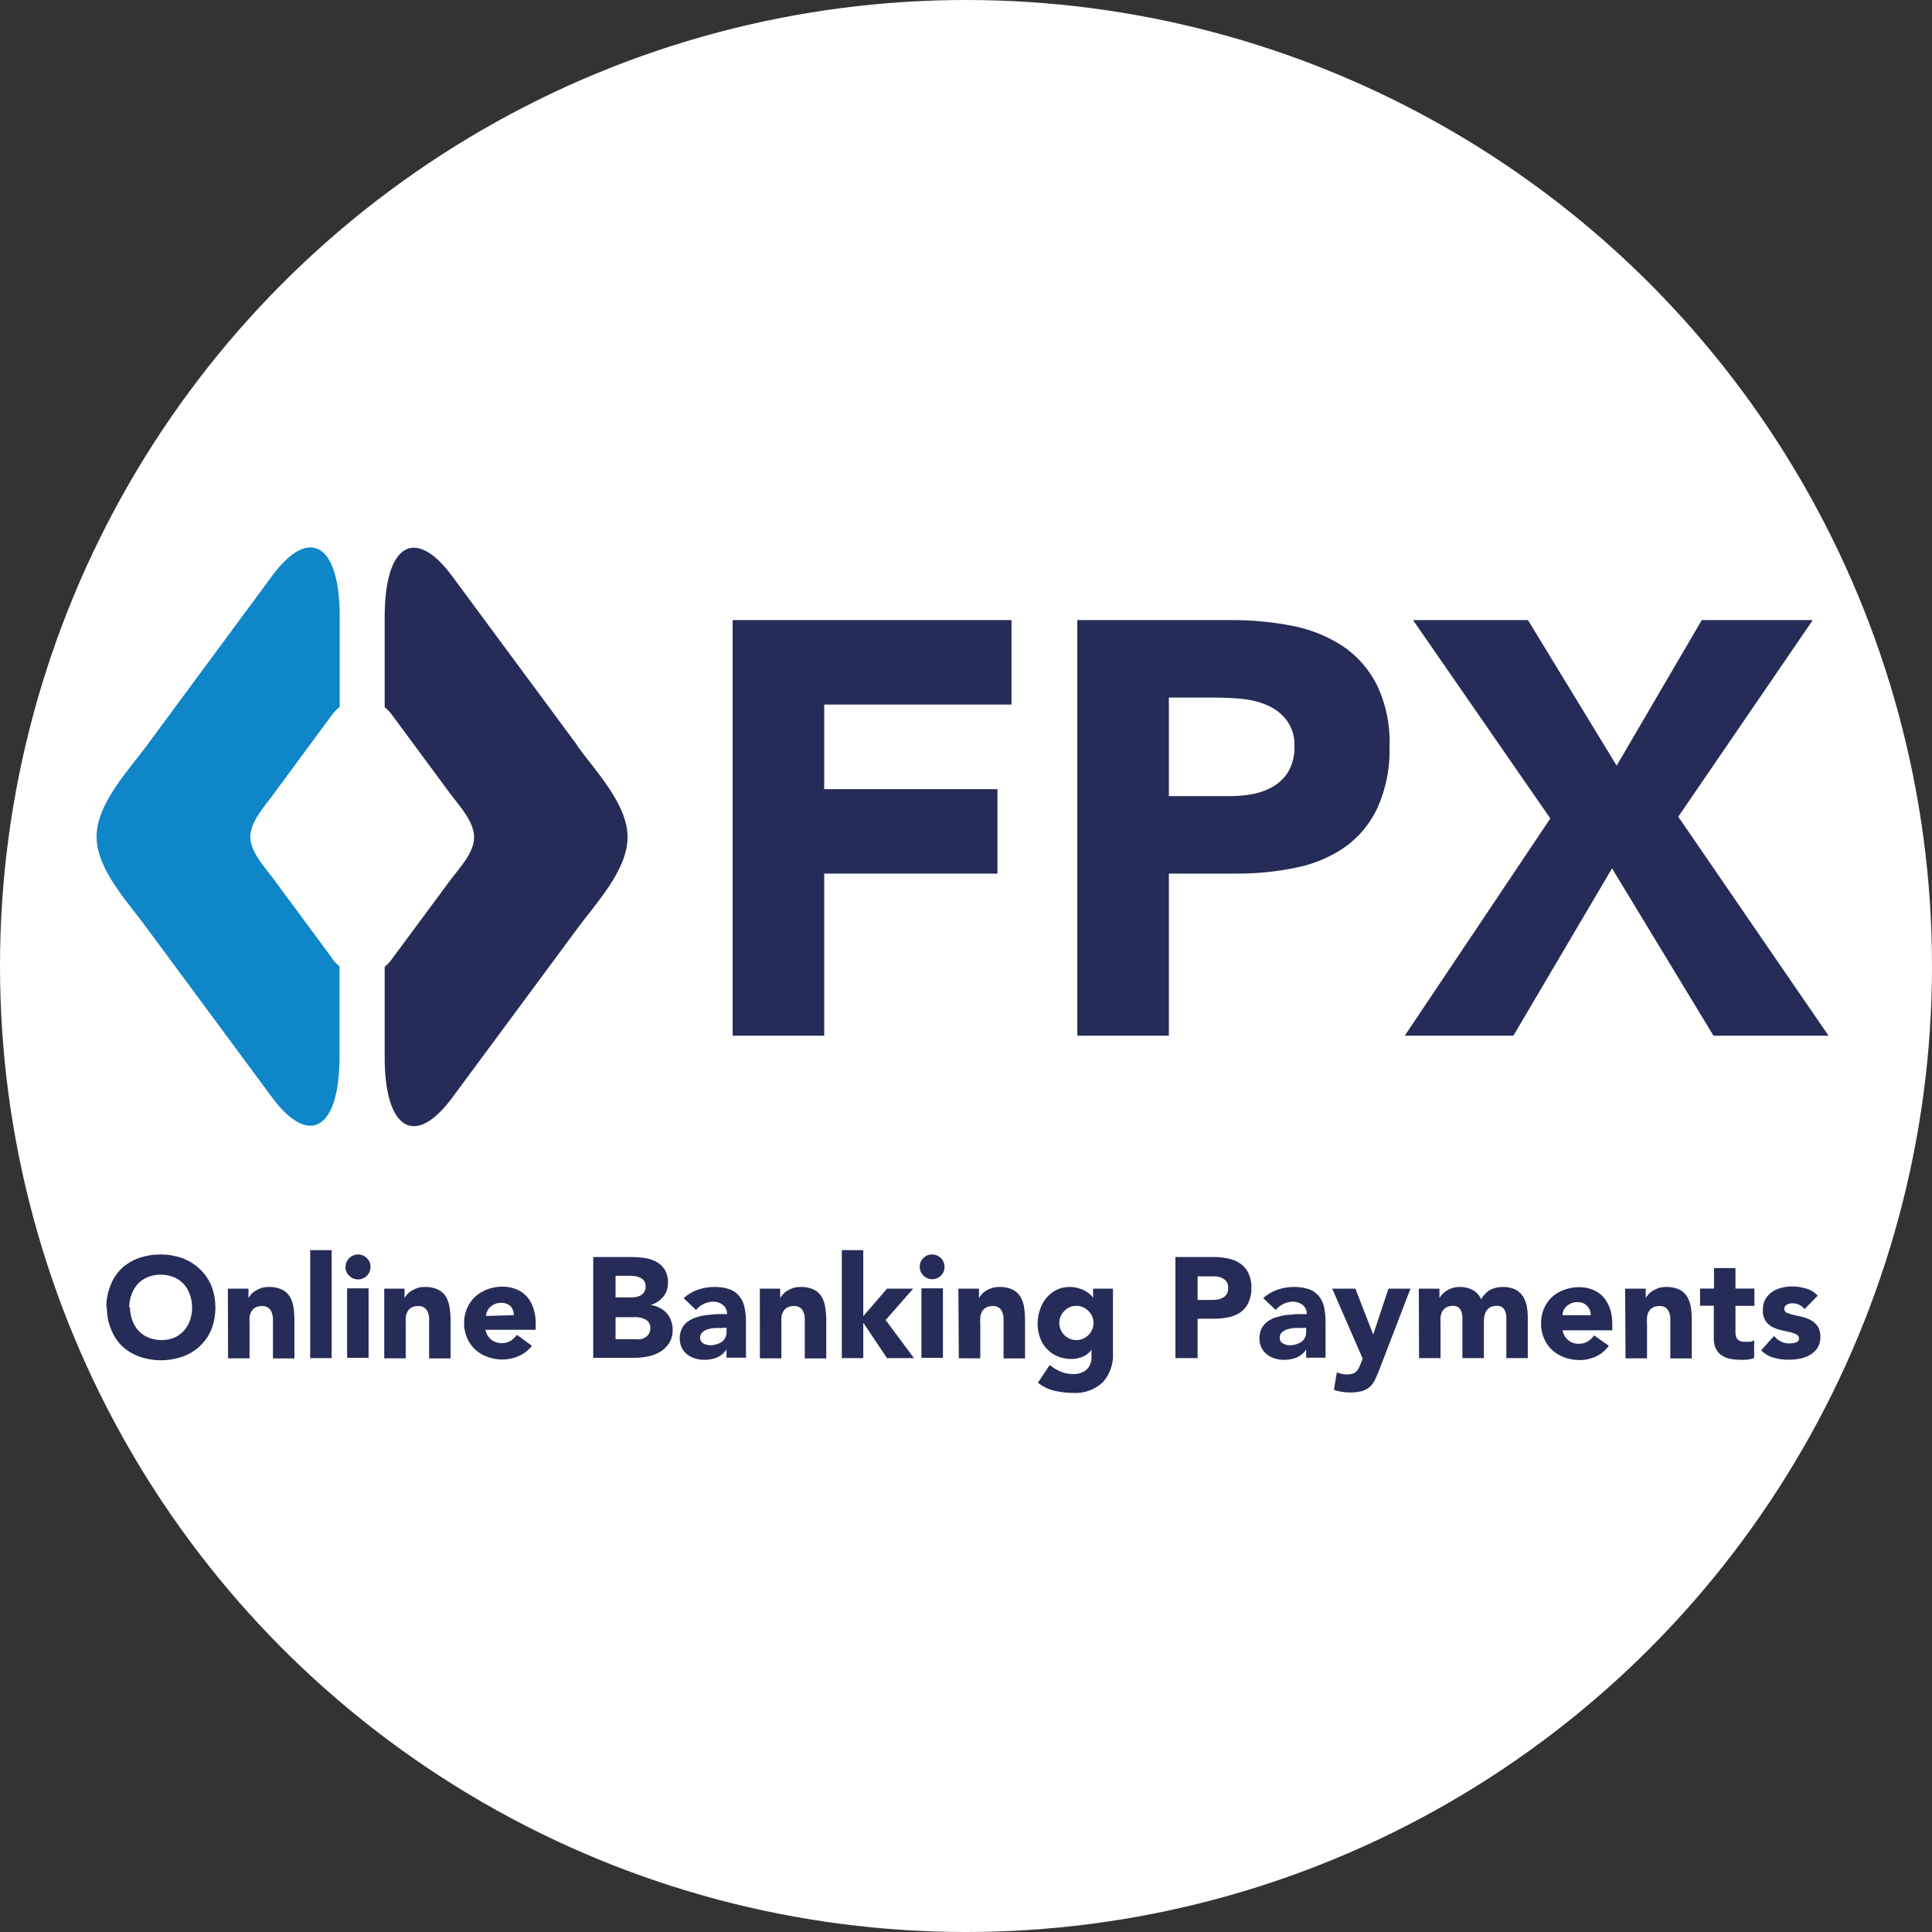 <svg width="180" height="180" viewBox="0 0 180 180" fill="none" xmlns="http://www.w3.org/2000/svg">
<rect x="0" y="0" width="180" height="180" fill="#333333" stroke="none"/>
<circle cx="90" cy="90" r="90" fill="white"/>
<path d="M9.91 121.824C9.896 121.121 10.025 120.424 10.29 119.774C10.508 119.188 10.849 118.656 11.29 118.214C11.758 117.777 12.309 117.437 12.91 117.214C14.229 116.76 15.661 116.76 16.98 117.214C17.577 117.437 18.125 117.777 18.59 118.214C19.063 118.65 19.438 119.181 19.69 119.774C20.196 121.093 20.196 122.554 19.69 123.874C19.447 124.455 19.084 124.979 18.626 125.411C18.168 125.843 17.624 126.175 17.03 126.384C15.713 126.85 14.276 126.85 12.96 126.384C12.357 126.165 11.806 125.824 11.34 125.384C10.901 124.939 10.56 124.408 10.34 123.824C10.075 123.173 9.946 122.476 9.96 121.774M12.11 121.774C12.105 122.19 12.176 122.603 12.32 122.994C12.447 123.363 12.648 123.703 12.91 123.994C13.173 124.266 13.489 124.48 13.84 124.624C14.614 124.93 15.476 124.93 16.25 124.624C16.585 124.473 16.886 124.254 17.133 123.983C17.381 123.711 17.57 123.391 17.69 123.044C17.97 122.258 17.97 121.399 17.69 120.614C17.569 120.241 17.367 119.9 17.1 119.614C16.842 119.339 16.528 119.125 16.18 118.984C15.406 118.677 14.544 118.677 13.77 118.984C13.419 119.127 13.103 119.341 12.84 119.614C12.58 119.905 12.379 120.245 12.25 120.614C12.107 121.001 12.036 121.411 12.04 121.824" fill="#252C57"/>
<path d="M21.23 120.063H23.15V120.943C23.22 120.809 23.307 120.684 23.41 120.573C23.532 120.442 23.674 120.33 23.83 120.243C24 120.14 24.181 120.056 24.37 119.993C24.588 119.932 24.814 119.901 25.04 119.903C25.46 119.886 25.878 119.968 26.26 120.143C26.559 120.283 26.812 120.505 26.99 120.783C27.172 121.09 27.291 121.43 27.34 121.783C27.402 122.183 27.432 122.588 27.43 122.993V126.563H25.43V123.383C25.43 123.203 25.43 123.003 25.43 122.803C25.411 122.616 25.371 122.431 25.31 122.253C25.244 122.092 25.137 121.95 25 121.843C24.827 121.724 24.619 121.668 24.41 121.683C24.192 121.675 23.975 121.723 23.78 121.823C23.627 121.909 23.502 122.038 23.42 122.193C23.331 122.358 23.273 122.537 23.25 122.723C23.239 122.926 23.239 123.13 23.25 123.333V126.553H21.25L21.23 120.063Z" fill="#252C57"/>
<path d="M30.9 116.473H28.9V126.533H30.9V116.473Z" fill="#252C57"/>
<path d="M32.2 118.034C32.196 117.881 32.224 117.729 32.283 117.587C32.341 117.446 32.429 117.319 32.54 117.214C32.758 116.996 33.053 116.874 33.36 116.874C33.668 116.874 33.962 116.996 34.18 117.214C34.289 117.32 34.376 117.448 34.434 117.589C34.492 117.73 34.522 117.881 34.52 118.034C34.522 118.266 34.454 118.494 34.325 118.688C34.196 118.881 34.011 119.031 33.795 119.119C33.58 119.206 33.343 119.227 33.115 119.177C32.888 119.128 32.681 119.012 32.52 118.844C32.409 118.74 32.322 118.615 32.263 118.475C32.205 118.335 32.176 118.185 32.18 118.034M32.34 120.034H34.34V126.504H32.34V120.034Z" fill="#252C57"/>
<path d="M35.8 120.063H37.69V120.943C37.76 120.806 37.851 120.681 37.96 120.573C38.076 120.44 38.215 120.328 38.37 120.243C38.54 120.14 38.721 120.056 38.91 119.993C39.128 119.932 39.353 119.901 39.58 119.903C40 119.886 40.418 119.968 40.8 120.143C41.099 120.283 41.352 120.505 41.53 120.783C41.712 121.09 41.831 121.43 41.88 121.783C41.945 122.183 41.978 122.588 41.98 122.993V126.563H39.98V123.383C39.98 123.203 39.98 123.003 39.98 122.803C39.971 122.614 39.93 122.428 39.86 122.253C39.794 122.092 39.687 121.95 39.55 121.843C39.377 121.724 39.169 121.668 38.96 121.683C38.741 121.675 38.524 121.723 38.33 121.823C38.177 121.909 38.052 122.038 37.97 122.193C37.881 122.358 37.823 122.537 37.8 122.723C37.789 122.926 37.789 123.13 37.8 123.333V126.553H35.8V120.063Z" fill="#252C57"/>
<path d="M49.56 125.383C49.241 125.795 48.825 126.121 48.35 126.333C47.873 126.55 47.354 126.663 46.83 126.663C46.353 126.667 45.878 126.586 45.43 126.423C45.006 126.273 44.615 126.042 44.28 125.743C43.954 125.44 43.695 125.072 43.52 124.663C43.327 124.226 43.231 123.751 43.24 123.273C43.231 122.792 43.326 122.314 43.52 121.873C43.696 121.467 43.954 121.103 44.28 120.803C44.612 120.498 45.004 120.263 45.43 120.113C45.878 119.95 46.353 119.869 46.83 119.873C47.262 119.868 47.69 119.95 48.09 120.113C48.472 120.263 48.814 120.499 49.09 120.803C49.359 121.116 49.563 121.48 49.69 121.873C49.839 122.325 49.913 122.798 49.91 123.273V123.893H45.23C45.296 124.246 45.479 124.567 45.75 124.803C46.007 125.001 46.318 125.118 46.642 125.14C46.966 125.161 47.289 125.086 47.57 124.923C47.799 124.774 47.999 124.585 48.16 124.363L49.56 125.383ZM47.87 122.533C47.877 122.375 47.852 122.217 47.795 122.069C47.738 121.921 47.651 121.786 47.54 121.673C47.305 121.469 47 121.365 46.69 121.383C46.491 121.376 46.293 121.414 46.11 121.493C45.952 121.557 45.806 121.648 45.68 121.763C45.558 121.871 45.463 122.004 45.4 122.153C45.33 122.294 45.289 122.447 45.28 122.603L47.87 122.533Z" fill="#252C57"/>
<path d="M55.27 117.113H58.78C59.191 117.115 59.602 117.142 60.01 117.193C60.4 117.246 60.779 117.364 61.13 117.543C61.452 117.715 61.724 117.966 61.92 118.273C62.144 118.643 62.252 119.071 62.23 119.503C62.246 119.986 62.086 120.459 61.78 120.833C61.471 121.192 61.065 121.453 60.61 121.583C60.903 121.62 61.188 121.708 61.45 121.843C61.697 121.963 61.917 122.129 62.1 122.333C62.287 122.535 62.43 122.774 62.52 123.033C62.622 123.305 62.672 123.593 62.67 123.883C62.685 124.319 62.574 124.749 62.35 125.123C62.142 125.453 61.862 125.73 61.53 125.933C61.176 126.14 60.791 126.289 60.39 126.373C59.976 126.461 59.553 126.505 59.13 126.503H55.27V117.113ZM57.35 120.873H58.85C59.008 120.877 59.166 120.86 59.32 120.823C59.47 120.796 59.613 120.738 59.74 120.653C59.867 120.575 59.97 120.465 60.04 120.333C60.121 120.187 60.159 120.02 60.15 119.853C60.157 119.682 60.115 119.512 60.03 119.363C59.944 119.24 59.831 119.137 59.7 119.063C59.559 118.99 59.407 118.939 59.25 118.913C59.089 118.882 58.925 118.866 58.76 118.863H57.35V120.873ZM57.35 124.773H59.21C59.369 124.793 59.531 124.793 59.69 124.773C59.85 124.742 60.003 124.681 60.14 124.593C60.272 124.499 60.384 124.381 60.47 124.243C60.554 124.083 60.596 123.904 60.59 123.723C60.6 123.53 60.543 123.34 60.43 123.183C60.32 123.045 60.175 122.938 60.01 122.873C59.834 122.801 59.649 122.751 59.46 122.723C59.28 122.709 59.1 122.709 58.92 122.723H57.35V124.773Z" fill="#252C57"/>
<path d="M67.69 125.723C67.474 126.056 67.164 126.317 66.8 126.473C66.428 126.622 66.03 126.697 65.63 126.693C65.335 126.696 65.041 126.652 64.76 126.563C64.491 126.485 64.24 126.356 64.02 126.183C63.806 126.019 63.635 125.807 63.52 125.563C63.387 125.293 63.322 124.994 63.33 124.693C63.322 124.367 63.394 124.045 63.54 123.753C63.673 123.499 63.865 123.279 64.1 123.113C64.342 122.938 64.613 122.806 64.9 122.723C65.207 122.627 65.521 122.557 65.84 122.513C66.16 122.513 66.49 122.443 66.84 122.433H67.74C67.746 122.272 67.715 122.111 67.649 121.964C67.583 121.816 67.484 121.686 67.36 121.583C67.105 121.378 66.787 121.268 66.46 121.273C66.15 121.269 65.845 121.341 65.57 121.483C65.29 121.616 65.041 121.807 64.84 122.043L63.69 120.943C64.071 120.6 64.516 120.335 65 120.163C65.495 119.992 66.016 119.904 66.54 119.903C67.032 119.891 67.523 119.966 67.99 120.123C68.343 120.254 68.654 120.479 68.89 120.773C69.125 121.064 69.286 121.407 69.36 121.773C69.457 122.243 69.504 122.723 69.5 123.203V126.493H67.69V125.723ZM67.2 123.723C67.05 123.723 66.86 123.723 66.63 123.723C66.41 123.735 66.191 123.771 65.98 123.833C65.785 123.887 65.604 123.983 65.45 124.113C65.375 124.177 65.316 124.257 65.278 124.347C65.24 124.437 65.224 124.535 65.23 124.633C65.225 124.741 65.25 124.848 65.303 124.942C65.356 125.035 65.435 125.112 65.53 125.163C65.724 125.276 65.945 125.335 66.17 125.333C66.363 125.337 66.555 125.31 66.74 125.253C66.912 125.202 67.077 125.128 67.23 125.033C67.37 124.937 67.484 124.806 67.56 124.653C67.651 124.492 67.696 124.308 67.69 124.123V123.703L67.2 123.723Z" fill="#252C57"/>
<path d="M70.79 120.063H72.69V120.943C72.76 120.806 72.851 120.682 72.96 120.573C73.076 120.44 73.215 120.328 73.37 120.243C73.543 120.138 73.727 120.054 73.92 119.993C74.135 119.931 74.357 119.901 74.58 119.903C75.003 119.885 75.425 119.968 75.81 120.143C76.106 120.284 76.356 120.506 76.53 120.783C76.717 121.088 76.836 121.429 76.88 121.783C76.95 122.183 76.984 122.588 76.98 122.993V126.563H74.98V123.383C74.98 123.203 74.98 123.003 74.98 122.803C74.971 122.615 74.93 122.429 74.86 122.253C74.797 122.07 74.674 121.913 74.51 121.81C74.347 121.706 74.153 121.662 73.96 121.683C73.745 121.675 73.531 121.724 73.34 121.823C73.184 121.909 73.056 122.037 72.97 122.193C72.885 122.36 72.828 122.539 72.8 122.723C72.79 122.926 72.79 123.13 72.8 123.333V126.553H70.8L70.79 120.063Z" fill="#252C57"/>
<path d="M78.43 116.473H80.43V122.623L82.64 120.063H85.08L82.51 122.983L85.15 126.533H82.64L80.45 123.263H80.43V126.533H78.43V116.473Z" fill="#252C57"/>
<path d="M85.69 118.033C85.686 117.881 85.714 117.728 85.773 117.587C85.831 117.446 85.919 117.319 86.03 117.213C86.133 117.103 86.259 117.015 86.398 116.956C86.538 116.898 86.688 116.87 86.84 116.873C87.147 116.873 87.442 116.996 87.66 117.213C87.878 117.431 88 117.726 88 118.033C88.004 118.185 87.975 118.335 87.917 118.475C87.858 118.615 87.771 118.74 87.66 118.843C87.555 118.954 87.427 119.042 87.286 119.101C87.145 119.159 86.993 119.187 86.84 119.183C86.536 119.181 86.245 119.059 86.029 118.844C85.814 118.629 85.692 118.338 85.69 118.033ZM85.85 120.033H87.85V126.503H85.85V120.033Z" fill="#252C57"/>
<path d="M89.29 120.063H91.21V120.943C91.283 120.809 91.374 120.684 91.48 120.573C91.596 120.44 91.735 120.328 91.89 120.243C92.063 120.138 92.247 120.054 92.44 119.993C92.654 119.931 92.877 119.901 93.1 119.903C93.523 119.885 93.945 119.968 94.33 120.143C94.626 120.284 94.876 120.506 95.05 120.783C95.236 121.089 95.358 121.429 95.41 121.783C95.472 122.184 95.502 122.588 95.5 122.993V126.563H93.5V123.383C93.5 123.203 93.5 123.003 93.5 122.803C93.491 122.615 93.451 122.429 93.38 122.253C93.317 122.07 93.194 121.913 93.03 121.81C92.867 121.706 92.672 121.662 92.48 121.683C92.265 121.676 92.051 121.724 91.86 121.823C91.706 121.912 91.578 122.039 91.49 122.193C91.404 122.358 91.35 122.538 91.33 122.723C91.314 122.926 91.314 123.13 91.33 123.333V126.553H89.33L89.29 120.063Z" fill="#252C57"/>
<path d="M103.69 125.993C103.726 126.495 103.663 126.999 103.503 127.476C103.343 127.953 103.091 128.394 102.76 128.773C102.386 129.125 101.943 129.395 101.46 129.567C100.976 129.739 100.462 129.809 99.95 129.773C99.374 129.772 98.8 129.705 98.24 129.573C97.677 129.441 97.151 129.185 96.7 128.823L97.8 127.173C98.102 127.424 98.439 127.629 98.8 127.783C99.156 127.938 99.541 128.016 99.93 128.013C100.174 128.034 100.419 128.005 100.651 127.927C100.883 127.85 101.097 127.726 101.28 127.563C101.427 127.406 101.539 127.22 101.61 127.017C101.681 126.813 101.708 126.598 101.69 126.383V125.763C101.47 126.058 101.172 126.287 100.83 126.423C100.511 126.548 100.172 126.612 99.83 126.613C99.384 126.621 98.941 126.536 98.53 126.363C98.151 126.208 97.81 125.973 97.53 125.673C97.245 125.368 97.027 125.007 96.89 124.613C96.597 123.775 96.597 122.862 96.89 122.023C97.014 121.63 97.211 121.264 97.47 120.943C97.724 120.63 98.04 120.375 98.4 120.193C98.783 119.996 99.209 119.896 99.64 119.903C99.903 119.899 100.166 119.933 100.42 120.003C100.639 120.059 100.85 120.139 101.05 120.243C101.222 120.33 101.384 120.437 101.53 120.563C101.65 120.668 101.754 120.789 101.84 120.923V120.063H103.69V125.993ZM98.69 123.263C98.689 123.469 98.73 123.673 98.81 123.863C98.889 124.054 99.004 124.227 99.15 124.373C99.293 124.521 99.463 124.639 99.65 124.723C99.848 124.813 100.063 124.858 100.28 124.853C100.497 124.857 100.712 124.812 100.91 124.723C101.099 124.637 101.272 124.519 101.42 124.373C101.566 124.227 101.681 124.054 101.76 123.863C101.84 123.673 101.881 123.469 101.88 123.263C101.881 123.054 101.84 122.847 101.76 122.653C101.684 122.464 101.568 122.294 101.42 122.153C101.272 122.005 101.099 121.883 100.91 121.793C100.712 121.704 100.497 121.66 100.28 121.663C100.063 121.659 99.848 121.703 99.65 121.793C99.462 121.881 99.292 122.003 99.15 122.153C99.002 122.294 98.886 122.464 98.81 122.653C98.73 122.847 98.689 123.054 98.69 123.263Z" fill="#252C57"/>
<path d="M109.51 117.113H113.01C113.473 117.109 113.935 117.152 114.39 117.243C114.797 117.318 115.185 117.474 115.53 117.703C115.859 117.924 116.124 118.228 116.3 118.583C116.506 119.017 116.606 119.493 116.59 119.973C116.605 120.448 116.513 120.919 116.32 121.353C116.16 121.712 115.908 122.022 115.59 122.253C115.257 122.479 114.883 122.639 114.49 122.723C114.033 122.818 113.567 122.865 113.1 122.863H111.58V126.533H109.51V117.113ZM111.58 121.113H112.97C113.151 121.111 113.331 121.095 113.51 121.063C113.672 121.028 113.827 120.967 113.97 120.883C114.11 120.796 114.227 120.676 114.31 120.533C114.396 120.363 114.437 120.174 114.43 119.983C114.437 119.778 114.381 119.575 114.27 119.403C114.157 119.255 114.009 119.138 113.84 119.063C113.657 118.979 113.46 118.928 113.26 118.913C113.05 118.913 112.85 118.913 112.65 118.913H111.58V121.113Z" fill="#252C57"/>
<path d="M121.69 125.723C121.482 126.059 121.174 126.321 120.81 126.473C120.438 126.622 120.041 126.697 119.64 126.693C119.345 126.696 119.051 126.652 118.77 126.563C118.501 126.485 118.25 126.356 118.03 126.183C117.816 126.019 117.645 125.807 117.53 125.563C117.397 125.293 117.332 124.994 117.34 124.693C117.332 124.367 117.404 124.045 117.55 123.753C117.684 123.499 117.875 123.279 118.11 123.113C118.352 122.938 118.623 122.806 118.91 122.723C119.217 122.627 119.531 122.557 119.85 122.513C120.17 122.513 120.5 122.443 120.85 122.433H121.75C121.756 122.272 121.725 122.111 121.659 121.964C121.593 121.816 121.494 121.686 121.37 121.583C121.115 121.378 120.797 121.268 120.47 121.273C120.158 121.272 119.85 121.344 119.57 121.483C119.295 121.619 119.05 121.81 118.85 122.043L117.69 120.943C118.072 120.6 118.517 120.335 119 120.163C119.495 119.991 120.016 119.903 120.54 119.903C121.033 119.891 121.523 119.966 121.99 120.123C122.343 120.254 122.654 120.479 122.89 120.773C123.125 121.064 123.287 121.407 123.36 121.773C123.458 122.243 123.505 122.723 123.5 123.203V126.493H121.69V125.723ZM121.2 123.723C121.05 123.723 120.86 123.723 120.63 123.723C120.41 123.734 120.192 123.771 119.98 123.833C119.785 123.887 119.605 123.983 119.45 124.113C119.375 124.177 119.317 124.257 119.279 124.347C119.24 124.437 119.224 124.535 119.23 124.633C119.225 124.741 119.25 124.848 119.303 124.942C119.356 125.035 119.435 125.112 119.53 125.163C119.724 125.276 119.945 125.335 120.17 125.333C120.363 125.337 120.556 125.31 120.74 125.253C120.913 125.202 121.077 125.128 121.23 125.033C121.371 124.937 121.484 124.806 121.56 124.653C121.652 124.492 121.697 124.308 121.69 124.123V123.703L121.2 123.723Z" fill="#252C57"/>
<path d="M128.52 127.583C128.38 127.933 128.25 128.233 128.13 128.503C128.016 128.754 127.857 128.981 127.66 129.173C127.449 129.364 127.201 129.507 126.93 129.593C126.552 129.697 126.162 129.744 125.77 129.733C125.264 129.734 124.761 129.653 124.28 129.493L124.55 127.853C124.843 127.984 125.16 128.052 125.48 128.053C125.663 128.06 125.845 128.037 126.02 127.983C126.157 127.943 126.282 127.867 126.38 127.763C126.478 127.666 126.556 127.551 126.61 127.423C126.67 127.293 126.74 127.143 126.81 126.963L126.96 126.583L124.12 120.063H126.28L127.94 124.343L129.36 120.063H131.41L128.52 127.583Z" fill="#252C57"/>
<path d="M132.19 120.063H134.11V120.943C134.18 120.806 134.271 120.681 134.38 120.573C134.498 120.442 134.637 120.33 134.79 120.243C134.963 120.138 135.147 120.054 135.34 119.993C135.554 119.931 135.777 119.901 136 119.903C136.42 119.893 136.837 119.989 137.21 120.183C137.565 120.379 137.843 120.689 138 121.063C138.187 120.691 138.479 120.382 138.84 120.173C139.214 119.983 139.63 119.89 140.05 119.903C140.428 119.896 140.804 119.971 141.15 120.123C141.43 120.262 141.67 120.468 141.85 120.723C142.034 120.992 142.163 121.294 142.23 121.613C142.303 121.975 142.34 122.344 142.34 122.713V126.533H140.34V122.773C140.351 122.5 140.285 122.23 140.15 121.993C140.077 121.88 139.973 121.789 139.852 121.731C139.73 121.672 139.594 121.649 139.46 121.663C139.261 121.659 139.064 121.697 138.88 121.773C138.732 121.848 138.605 121.957 138.51 122.093C138.414 122.232 138.346 122.388 138.31 122.553C138.27 122.737 138.25 122.925 138.25 123.113V126.533H136.25V123.113C136.25 123.003 136.25 122.853 136.25 122.693C136.241 122.53 136.211 122.368 136.16 122.213C136.111 122.062 136.021 121.927 135.9 121.823C135.75 121.705 135.56 121.648 135.37 121.663C135.155 121.656 134.941 121.704 134.75 121.803C134.596 121.891 134.468 122.019 134.38 122.173C134.295 122.34 134.238 122.518 134.21 122.703C134.199 122.906 134.199 123.11 134.21 123.313V126.533H132.21L132.19 120.063Z" fill="#252C57"/>
<path d="M149.89 125.383C149.58 125.812 149.168 126.156 148.69 126.383C148.213 126.601 147.694 126.714 147.17 126.713C146.693 126.716 146.219 126.634 145.77 126.473C145.347 126.321 144.957 126.09 144.62 125.793C144.297 125.487 144.039 125.12 143.86 124.713C143.667 124.276 143.571 123.801 143.58 123.323C143.565 122.864 143.646 122.408 143.818 121.982C143.99 121.557 144.25 121.172 144.58 120.853C144.914 120.55 145.305 120.315 145.73 120.163C146.179 120.002 146.653 119.921 147.13 119.923C147.562 119.917 147.991 119.998 148.39 120.163C148.774 120.31 149.117 120.547 149.39 120.853C149.659 121.168 149.866 121.531 150 121.923C150.145 122.375 150.216 122.848 150.21 123.323V123.943H145.58C145.642 124.298 145.826 124.62 146.1 124.853C146.378 125.09 146.735 125.212 147.1 125.193C147.393 125.205 147.682 125.129 147.93 124.973C148.163 124.829 148.364 124.638 148.52 124.413L149.89 125.383ZM148.2 122.533C148.207 122.375 148.182 122.217 148.125 122.069C148.068 121.921 147.981 121.786 147.87 121.673C147.755 121.554 147.617 121.461 147.463 121.399C147.31 121.337 147.145 121.307 146.98 121.313C146.778 121.306 146.576 121.344 146.39 121.423C146.232 121.487 146.086 121.578 145.96 121.693C145.842 121.803 145.746 121.936 145.68 122.083C145.613 122.224 145.576 122.377 145.57 122.533H148.2Z" fill="#252C57"/>
<path d="M151.41 120.063H153.33V120.943C153.4 120.806 153.491 120.682 153.6 120.573C153.716 120.44 153.855 120.328 154.01 120.243C154.183 120.138 154.368 120.054 154.56 119.993C154.775 119.931 154.997 119.901 155.22 119.903C155.643 119.885 156.065 119.968 156.45 120.143C156.746 120.284 156.996 120.506 157.17 120.783C157.356 121.089 157.478 121.429 157.53 121.783C157.592 122.184 157.622 122.588 157.62 122.993V126.563H155.62V123.383C155.62 123.203 155.62 123.003 155.62 122.803C155.611 122.615 155.571 122.429 155.5 122.253C155.438 122.07 155.314 121.913 155.151 121.81C154.987 121.706 154.793 121.662 154.6 121.683C154.385 121.675 154.171 121.724 153.98 121.823C153.824 121.909 153.696 122.037 153.61 122.193C153.524 122.358 153.47 122.538 153.45 122.723C153.435 122.926 153.435 123.13 153.45 123.333V126.553H151.45L151.41 120.063Z" fill="#252C57"/>
<path d="M163.46 121.663H161.69V123.823C161.69 123.993 161.69 124.163 161.69 124.303C161.706 124.436 161.746 124.565 161.81 124.683C161.877 124.796 161.979 124.884 162.1 124.933C162.263 124.995 162.436 125.022 162.61 125.013H163.03C163.175 125.004 163.315 124.952 163.43 124.863V126.523C163.205 126.606 162.969 126.66 162.73 126.683C162.497 126.698 162.263 126.698 162.03 126.683C161.714 126.684 161.398 126.647 161.09 126.573C160.825 126.511 160.574 126.399 160.35 126.243C160.137 126.083 159.965 125.874 159.85 125.633C159.722 125.347 159.661 125.036 159.67 124.723V121.653H158.39V120.053H159.69V118.143H161.69V120.053H163.45L163.46 121.663Z" fill="#252C57"/>
<path d="M168.13 121.964C167.992 121.79 167.815 121.65 167.614 121.557C167.412 121.463 167.192 121.417 166.97 121.424C166.8 121.424 166.632 121.465 166.48 121.544C166.403 121.58 166.339 121.638 166.297 121.711C166.254 121.784 166.234 121.869 166.24 121.954C166.239 122.031 166.261 122.107 166.304 122.171C166.347 122.235 166.408 122.285 166.48 122.314C166.685 122.396 166.895 122.463 167.11 122.514L167.92 122.694C168.203 122.759 168.476 122.863 168.73 123.004C168.979 123.15 169.193 123.348 169.36 123.584C169.537 123.886 169.62 124.234 169.6 124.584C169.609 124.936 169.516 125.284 169.33 125.584C169.153 125.854 168.912 126.077 168.63 126.234C168.336 126.405 168.015 126.523 167.68 126.584C167.331 126.651 166.976 126.684 166.62 126.684C166.157 126.684 165.696 126.62 165.25 126.494C164.805 126.373 164.401 126.134 164.08 125.804L165.29 124.464C165.456 124.68 165.668 124.858 165.91 124.984C166.155 125.107 166.426 125.169 166.7 125.164C166.914 125.168 167.128 125.134 167.33 125.064C167.412 125.047 167.485 125.001 167.537 124.935C167.588 124.869 167.614 124.787 167.61 124.704C167.612 124.622 167.589 124.542 167.544 124.475C167.5 124.407 167.435 124.354 167.36 124.324C167.164 124.223 166.956 124.149 166.74 124.104L165.92 123.924C165.639 123.855 165.368 123.754 165.11 123.624C164.856 123.492 164.643 123.295 164.49 123.054C164.303 122.755 164.215 122.405 164.24 122.054C164.228 121.706 164.308 121.361 164.47 121.054C164.624 120.784 164.836 120.552 165.09 120.374C165.354 120.192 165.649 120.06 165.96 119.984C166.287 119.9 166.623 119.857 166.96 119.854C167.397 119.854 167.831 119.918 168.25 120.044C168.673 120.157 169.055 120.39 169.35 120.714L168.13 121.964Z" fill="#252C57"/>
<path d="M68.26 57.773H94.24V65.643H76.79V73.523H92.93V81.393H76.79V96.493H68.26V57.773Z" fill="#252C57"/>
<path d="M100.37 57.773H114.75C116.657 57.764 118.559 57.945 120.43 58.313C122.098 58.633 123.688 59.275 125.11 60.203C126.458 61.115 127.55 62.358 128.28 63.813C129.128 65.597 129.533 67.559 129.46 69.533C129.52 71.485 129.145 73.425 128.36 75.213C127.694 76.675 126.66 77.94 125.36 78.883C123.995 79.833 122.45 80.493 120.82 80.823C118.949 81.216 117.042 81.406 115.13 81.393H108.9V96.493H100.37V57.773ZM108.9 74.173H114.59C115.332 74.175 116.072 74.105 116.8 73.963C117.474 73.826 118.12 73.576 118.71 73.223C119.278 72.872 119.749 72.384 120.08 71.803C120.45 71.106 120.629 70.323 120.6 69.533C120.643 68.685 120.4 67.847 119.91 67.153C119.459 66.546 118.86 66.064 118.17 65.753C117.417 65.414 116.613 65.201 115.79 65.123C114.953 65.037 114.112 64.994 113.27 64.993H108.9V74.173Z" fill="#252C57"/>
<path d="M144.44 76.253L131.65 57.773H142.36L150.62 71.333L158.55 57.773H168.89L156.36 76.093L170.36 96.493H159.64L150.19 80.903L141 96.493H130.88L144.44 76.253Z" fill="#252C57"/>
<path d="M30.9 89.223L25.5 81.913C24.7 80.823 23.32 79.393 23.32 77.963C23.32 76.533 24.69 75.093 25.5 73.963L30.9 66.643C31.114 66.348 31.366 66.082 31.65 65.853V57.433C31.65 50.663 28.82 48.963 25.36 53.643L13.69 69.443C11.96 71.793 9 74.873 9 77.963C9 81.053 12 84.133 13.69 86.483L25.34 102.233C28.8 106.913 31.63 105.233 31.63 98.453V90.023C31.341 89.796 31.088 89.526 30.88 89.223" fill="#0E86C8"/>
<path d="M53.78 69.443L42.13 53.683C38.67 48.993 35.84 50.683 35.84 57.473V65.893C36.123 66.12 36.372 66.386 36.58 66.683L41.99 74.003C42.8 75.093 44.17 76.533 44.17 78.003C44.17 79.473 42.8 80.863 41.99 81.953L36.58 89.263C36.371 89.566 36.123 89.839 35.84 90.073V98.493C35.84 105.273 38.67 106.953 42.13 102.273L53.78 86.523C55.51 84.163 58.47 81.073 58.47 77.993C58.47 74.913 55.47 71.833 53.78 69.483" fill="#252C57"/>
</svg>
